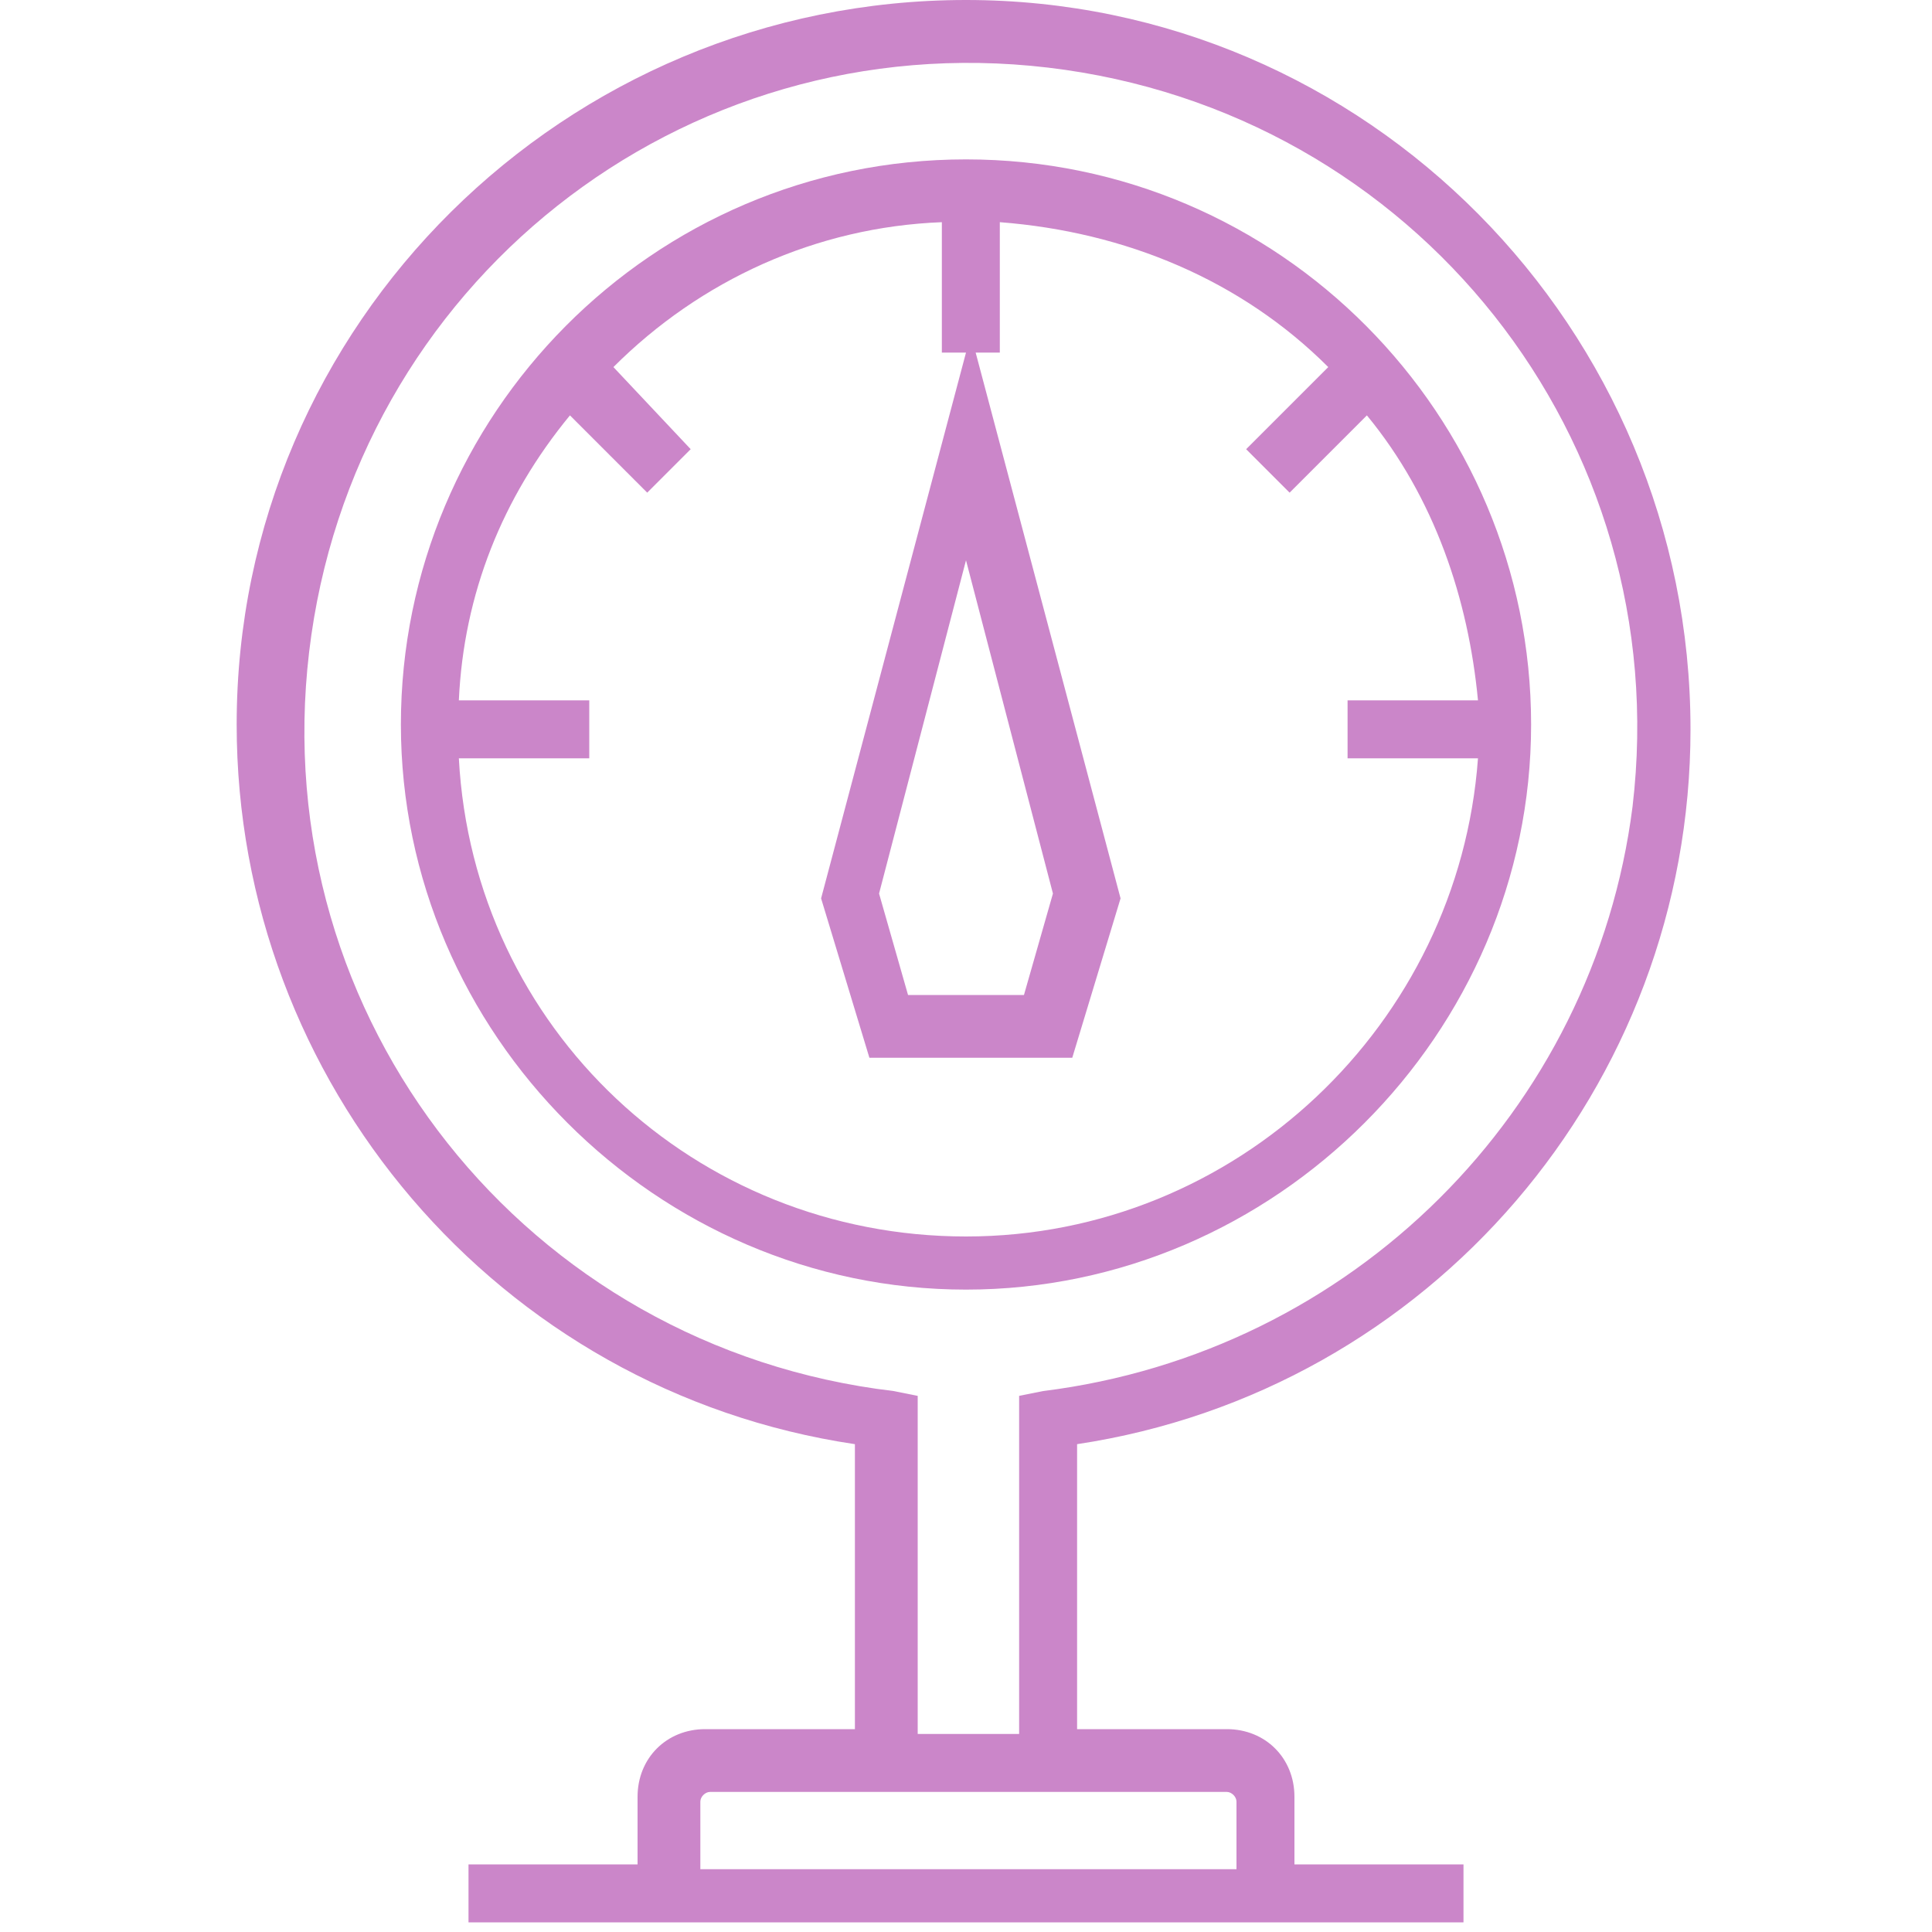 <?xml version="1.0" encoding="UTF-8"?><svg version="1.1" viewBox="0 0 40 40" xmlns="http://www.w3.org/2000/svg" xmlns:xlink="http://www.w3.org/1999/xlink"><!--Generated by IJSVG (https://github.com/curthard89/IJSVG)--><g transform="translate(15091, 1480)"><g fill="#CB86C9"><path d="M11.7,0c-6.5,0 -11.7,5.3 -11.7,11.7c0,6.4 5.3,11.7 11.7,11.7c6.4,0 11.7,-5.3 11.7,-11.7c0,-6.4 -5.2,-11.7 -11.7,-11.7Zm1.8,15.2l-0.6,2.1h-2.4l-0.6,-2.1l1.8,-6.9l1.8,6.9Zm-1.8,7.1c-5.6,0 -10.2,-4.3 -10.5,-9.9h2.7v-1.2h-2.7c0.1,-2.2 0.9,-4.2 2.3,-5.9l1.6,1.6l0.9,-0.9l-1.6,-1.7c1.8,-1.8 4.2,-2.9 6.8,-3v2.7h0.5l-3,11.3l1,3.3h4.2l1,-3.3l-3,-11.3h0.5v-2.7c2.6,0.2 5,1.2 6.8,3l-1.7,1.7l0.9,0.9l1.6,-1.6c1.4,1.7 2.1,3.8 2.3,5.9h-2.7v1.2h2.7c-0.4,5.5 -5,9.9 -10.6,9.9Z" transform="translate(-15082.7, -1476.7)"></path><path d="M30.1,15.1c0,-8.3 -6.7,-15.1 -15,-15.1c-8.3,0 -15.1,6.7 -15.1,15c0,7.4 5.4,13.8 12.8,14.9v5.9h-3.1c-0.8,0 -1.4,0.6 -1.4,1.4v1.4h-3.5v1.2h20.6v-1.2h-3.5v-1.4c0,-0.8 -0.6,-1.4 -1.4,-1.4h-3.1v-5.9c7.3,-1.1 12.7,-7.4 12.7,-14.8Zm-9.6,22c0.1,0 0.2,0.1 0.2,0.2v0v1.4h-11.1v-1.4c0,-0.1 0.1,-0.2 0.2,-0.2v0h10.7Zm-3.8,-8.3l-0.5,0.1v7h-2.1v-7l-0.5,-0.1c-7.6,-0.9 -13,-7.7 -12.1,-15.3c0.9,-7.6 7.7,-13 15.3,-12.1c7.6,0.9 13,7.7 12.1,15.3c-0.8,6.3 -5.8,11.3 -12.2,12.1v0Z" transform="translate(-15086.1, -1480)"></path></g></g></svg>